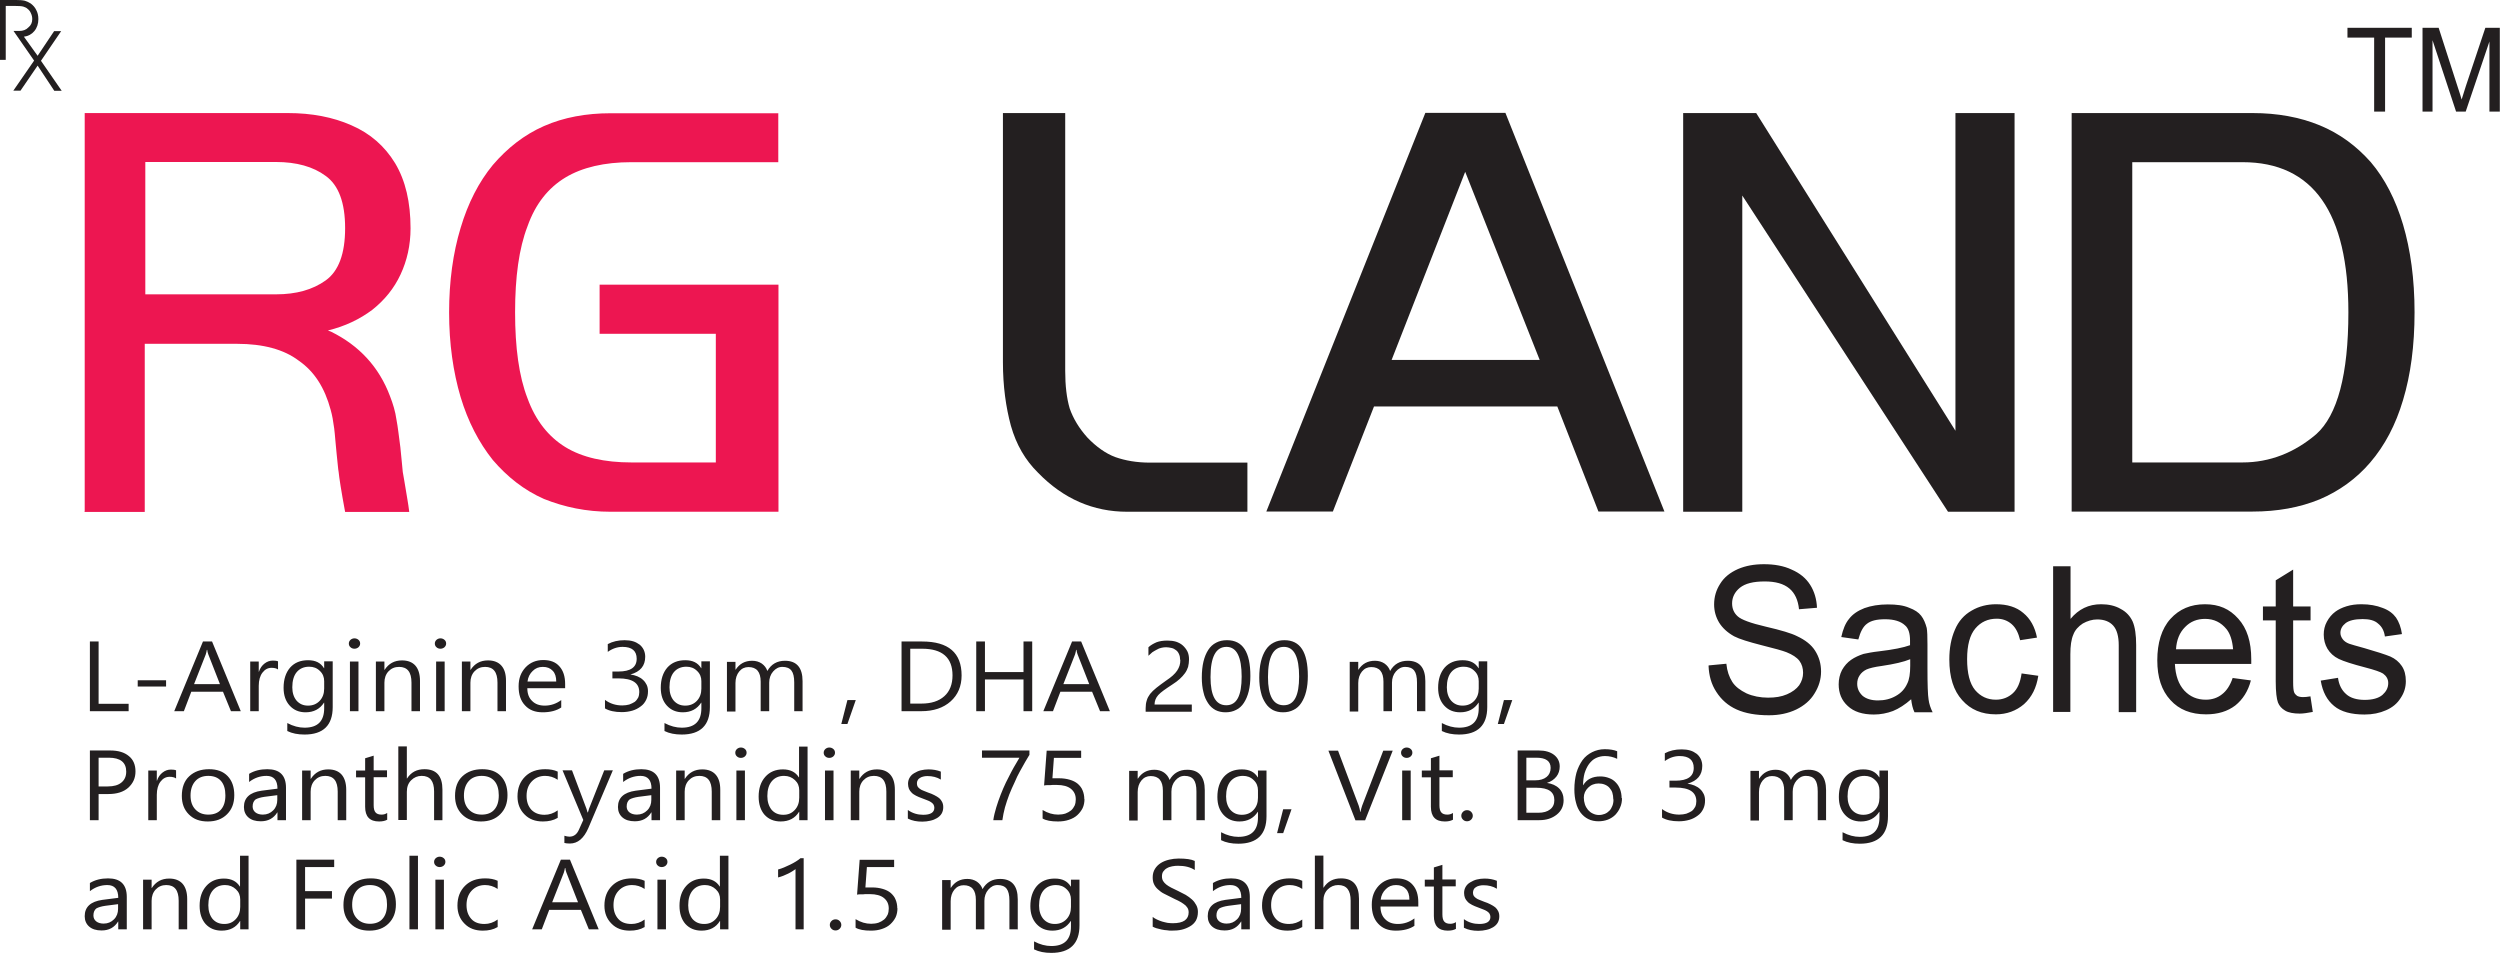 <?xml version="1.0" encoding="UTF-8"?>
<svg id="Layer_2" data-name="Layer 2" xmlns="http://www.w3.org/2000/svg" viewBox="0 0 134.88 51.4">
  <defs>
    <style>
      .cls-1 {
        fill: #231f20;
      }

      .cls-2 {
        fill: #ed1651;
      }
    </style>
  </defs>
  <g id="Layer_1-2" data-name="Layer 1">
    <g>
      <path class="cls-1" d="M6.94,38.37h-2.09v-3.76h.47v3.36h1.62v.4ZM8.96,37.04h-1.53v-.34h1.53v.34ZM12.98,38.37h-.52l-.43-1.05h-1.71l-.4,1.05h-.52l1.55-3.76h.49l1.55,3.76ZM11.87,36.92l-.63-1.61s-.05-.13-.06-.25h-.02c-.02.11-.04.19-.06.25l-.63,1.6h1.4ZM15,36.12c-.08-.06-.2-.09-.35-.09-.2,0-.36.09-.49.26s-.2.41-.2.71v1.37h-.46v-2.68h.46v.55h.01c.06-.19.17-.34.3-.44.14-.11.29-.16.45-.16.12,0,.21.01.28.04v.45ZM17.95,38.15c0,.98-.51,1.48-1.52,1.48-.36,0-.67-.06-.93-.19v-.43c.32.17.63.25.93.25.71,0,1.06-.35,1.06-1.05v-.3h-.01c-.22.34-.55.52-.99.52-.36,0-.64-.12-.86-.36-.22-.24-.33-.56-.33-.96,0-.46.12-.82.35-1.09.24-.27.56-.4.97-.4s.68.14.86.43h.01v-.37h.46v2.47ZM17.49,37.15v-.4c0-.21-.07-.4-.23-.55-.16-.16-.35-.23-.58-.23-.28,0-.51.1-.67.29s-.24.47-.24.82c0,.3.08.54.23.72.16.18.36.27.62.27s.47-.09.63-.26c.16-.17.24-.39.24-.66ZM19.12,35c-.08,0-.16-.03-.21-.08-.06-.05-.09-.12-.09-.2s.03-.14.09-.2c.06-.05.13-.08.21-.08.09,0,.16.03.22.08.06.05.09.12.09.2,0,.08-.03.14-.09.2-.06.05-.13.08-.22.08ZM19.34,38.37h-.46v-2.68h.46v2.68ZM22.66,38.37h-.46v-1.54c0-.57-.22-.85-.67-.85-.23,0-.42.08-.57.24-.15.16-.22.37-.22.61v1.54h-.46v-2.68h.46v.45h.01c.22-.34.53-.51.94-.51.32,0,.56.1.72.28s.25.46.25.82v1.64ZM23.76,35c-.08,0-.16-.03-.21-.08-.06-.05-.09-.12-.09-.2s.03-.14.09-.2c.06-.05.13-.08.21-.08.09,0,.16.03.22.08.06.05.09.12.09.2,0,.08-.03.14-.09.2-.06.05-.13.08-.22.08ZM23.99,38.37h-.46v-2.68h.46v2.68ZM27.3,38.37h-.46v-1.54c0-.57-.22-.85-.67-.85-.23,0-.42.08-.57.24-.15.16-.22.37-.22.61v1.54h-.46v-2.68h.46v.45h.01c.22-.34.53-.51.94-.51.32,0,.56.1.72.28.17.19.25.46.25.82v1.64ZM30.48,37.13h-2.03c0,.3.09.53.26.69.17.17.39.25.68.25.32,0,.62-.1.89-.3v.4c-.25.17-.59.26-1,.26s-.72-.12-.95-.37c-.24-.25-.35-.59-.35-1.03s.13-.76.38-1.03c.25-.26.57-.39.95-.39s.67.11.87.34c.21.23.31.55.31.95v.23ZM30.01,36.77c0-.25-.06-.45-.19-.58-.13-.14-.3-.21-.53-.21s-.4.07-.55.22c-.15.14-.25.33-.28.57h1.55ZM34.96,37.3c0,.17-.03.32-.1.46s-.16.26-.29.35c-.13.1-.28.18-.45.23-.17.05-.36.08-.57.08-.39,0-.69-.07-.91-.2v-.46c.27.2.58.3.93.3.14,0,.27-.02.38-.05.11-.04.21-.09.29-.14.08-.06.14-.14.19-.23.04-.09.06-.19.06-.3,0-.49-.37-.74-1.12-.74h-.33v-.37h.32c.66,0,.99-.23.99-.69,0-.42-.25-.64-.76-.64-.28,0-.55.09-.8.27v-.42c.26-.14.56-.21.91-.21.17,0,.32.02.46.06s.25.11.35.18c.1.08.17.18.22.28.05.11.08.23.08.37,0,.49-.26.81-.8.96h0c.14.02.26.05.38.1.11.05.22.11.3.19.09.08.15.17.2.27.05.11.07.22.07.35ZM38.3,38.15c0,.98-.51,1.48-1.52,1.48-.36,0-.67-.06-.93-.19v-.43c.32.17.63.25.93.25.71,0,1.06-.35,1.06-1.05v-.3h-.01c-.22.34-.55.52-.99.52-.36,0-.64-.12-.86-.36-.22-.24-.33-.56-.33-.96,0-.46.12-.82.35-1.09.24-.27.56-.4.97-.4s.68.14.86.43h.01v-.37h.46v2.47ZM37.84,37.15v-.4c0-.21-.07-.4-.23-.55-.16-.16-.35-.23-.58-.23-.28,0-.51.1-.67.29s-.24.47-.24.82c0,.3.08.54.23.72.16.18.36.27.62.27s.47-.09.63-.26c.16-.17.24-.39.24-.66ZM43.31,38.37h-.46v-1.55c0-.3-.05-.51-.15-.64-.1-.13-.26-.2-.49-.2-.2,0-.36.09-.5.25s-.21.37-.21.6v1.54h-.46v-1.59c0-.53-.22-.79-.66-.79-.2,0-.37.08-.5.24-.13.16-.2.37-.2.62v1.54h-.46v-2.68h.46v.42h.01c.21-.32.5-.48.89-.48.2,0,.37.05.52.15.14.1.25.24.3.4.21-.37.53-.55.95-.55.63,0,.95.37.95,1.1v1.65ZM46.17,37.77l-.45,1.29h-.33l.33-1.29h.45ZM48.64,38.37v-3.76h1.11c1.42,0,2.13.61,2.13,1.83,0,.58-.2,1.05-.59,1.4-.39.35-.92.53-1.58.53h-1.06ZM49.11,35v2.96h.6c.53,0,.94-.13,1.24-.4.29-.26.44-.64.44-1.12,0-.96-.55-1.44-1.64-1.44h-.63ZM55.69,38.37h-.47v-1.71h-2.08v1.71h-.47v-3.76h.47v1.65h2.08v-1.65h.47v3.76ZM59.87,38.37h-.52l-.43-1.05h-1.71l-.4,1.05h-.52l1.55-3.76h.49l1.55,3.76ZM58.77,36.92l-.63-1.61s-.05-.13-.06-.25h-.02c-.02.11-.04.19-.06.25l-.63,1.6h1.4ZM63.67,35.59c0-.11-.02-.21-.06-.3s-.09-.16-.16-.21c-.07-.05-.14-.1-.24-.12s-.19-.04-.29-.04c-.09,0-.18.01-.26.03-.09.02-.17.05-.25.1-.08.04-.16.09-.24.14-.07.06-.14.12-.21.19v-.46c.13-.12.28-.2.44-.27.16-.06.36-.09.59-.09.17,0,.32.02.46.06.14.05.26.11.36.2.1.09.18.19.25.32.06.12.09.27.09.43,0,.15-.02.28-.05.41-.04.12-.09.23-.17.34s-.17.21-.28.31c-.11.1-.24.2-.4.3-.19.12-.34.23-.47.32-.12.09-.22.17-.29.25-.07.08-.12.16-.15.24-.03.08-.05.17-.05.27h2.01v.39h-2.49v-.19c0-.16.02-.3.06-.42.03-.12.1-.24.18-.35.09-.11.2-.22.34-.33.14-.11.31-.24.51-.38.15-.1.27-.19.37-.28.1-.09.18-.18.24-.27.06-.09.1-.18.13-.27.03-.09.04-.19.04-.3ZM67.46,36.47c0,.31-.03.59-.09.83-.06.25-.15.45-.26.62s-.25.3-.42.38c-.17.09-.36.13-.57.13-.2,0-.38-.04-.54-.12-.16-.09-.29-.2-.4-.37s-.2-.35-.25-.59c-.06-.23-.09-.5-.09-.79,0-.33.03-.62.09-.87.06-.25.15-.46.26-.63.11-.17.25-.3.43-.39.17-.09.36-.13.58-.13.85,0,1.26.64,1.26,1.93ZM66.99,36.51c0-1.07-.27-1.61-.82-1.61-.57,0-.86.54-.86,1.63,0,1.01.28,1.52.85,1.52s.83-.52.83-1.55ZM70.56,36.47c0,.31-.03.59-.09.83-.06.25-.15.45-.26.62s-.25.3-.42.38c-.17.09-.36.13-.57.13-.2,0-.38-.04-.54-.12-.16-.09-.29-.2-.4-.37s-.2-.35-.25-.59c-.06-.23-.09-.5-.09-.79,0-.33.03-.62.09-.87.06-.25.15-.46.26-.63.11-.17.25-.3.43-.39.17-.09.36-.13.58-.13.85,0,1.26.64,1.26,1.93ZM70.09,36.51c0-1.07-.27-1.61-.82-1.61-.57,0-.86.54-.86,1.63,0,1.01.28,1.52.85,1.52s.83-.52.83-1.55ZM76.91,38.37h-.46v-1.55c0-.3-.05-.51-.15-.64-.1-.13-.26-.2-.49-.2-.2,0-.36.09-.5.25s-.21.37-.21.6v1.54h-.46v-1.59c0-.53-.22-.79-.66-.79-.2,0-.37.08-.5.24-.13.16-.2.37-.2.62v1.54h-.46v-2.68h.46v.42h.01c.21-.32.5-.48.89-.48.2,0,.37.05.52.15.14.1.25.24.3.4.21-.37.53-.55.95-.55.63,0,.95.37.95,1.1v1.65ZM80.24,38.15c0,.98-.51,1.48-1.52,1.48-.36,0-.67-.06-.93-.19v-.43c.32.17.63.25.93.25.71,0,1.06-.35,1.06-1.05v-.3h-.01c-.22.34-.55.52-.99.52-.36,0-.64-.12-.86-.36-.22-.24-.33-.56-.33-.96,0-.46.12-.82.35-1.09.24-.27.56-.4.97-.4s.68.14.86.43h.01v-.37h.46v2.47ZM79.78,37.15v-.4c0-.21-.07-.4-.23-.55-.16-.16-.35-.23-.58-.23-.28,0-.51.1-.67.29s-.24.47-.24.82c0,.3.08.54.23.72.16.18.36.27.62.27s.47-.09.63-.26c.16-.17.24-.39.24-.66ZM81.59,37.77l-.45,1.29h-.33l.33-1.29h.45Z"/>
      <path class="cls-1" d="M5.32,42.83v1.42h-.47v-3.76h1.1c.43,0,.76.1,1,.3.24.19.36.47.36.83s-.13.64-.39.88c-.26.23-.62.34-1.07.34h-.53ZM5.32,40.89v1.54h.49c.33,0,.57-.07.74-.21.17-.14.26-.33.26-.59,0-.5-.32-.75-.94-.75h-.55ZM9.5,42c-.08-.06-.2-.09-.35-.09-.2,0-.36.09-.49.26s-.2.41-.2.71v1.37h-.46v-2.68h.46v.55h.01c.06-.19.17-.34.3-.44.14-.11.29-.16.45-.16.12,0,.21.01.28.04v.45ZM11.21,44.32c-.43,0-.76-.12-1.02-.38s-.38-.59-.38-1c0-.45.13-.81.4-1.06s.62-.38,1.07-.38c.43,0,.76.12,1,.37.24.25.36.59.36,1.03s-.13.77-.39,1.03c-.26.26-.6.39-1.04.39ZM11.24,41.86c-.29,0-.53.09-.7.28-.17.19-.26.45-.26.78s.09.57.26.75c.18.19.41.28.7.28s.53-.09.68-.27c.16-.18.24-.43.24-.77s-.08-.6-.24-.78c-.16-.18-.39-.27-.68-.27ZM15.43,44.25h-.46v-.42h-.01c-.2.32-.49.48-.89.48-.29,0-.51-.07-.67-.21-.16-.14-.24-.33-.24-.56,0-.5.32-.79.95-.88l.86-.11c0-.46-.2-.69-.59-.69-.34,0-.66.11-.94.33v-.44c.28-.17.61-.25.98-.25.67,0,1.01.33,1.01,1v1.74ZM14.97,42.9l-.7.09c-.21.03-.37.08-.48.14-.1.08-.16.2-.16.38,0,.13.05.24.15.32.1.08.24.12.4.12.23,0,.41-.08.56-.23s.22-.34.22-.57v-.27ZM18.68,44.25h-.46v-1.54c0-.57-.22-.85-.67-.85-.23,0-.42.08-.57.24-.15.16-.22.37-.22.61v1.54h-.46v-2.68h.46v.45h.01c.22-.34.53-.51.94-.51.32,0,.56.1.72.28s.25.46.25.82v1.64ZM20.88,44.23c-.11.06-.25.09-.43.09-.5,0-.75-.26-.75-.79v-1.59h-.49v-.37h.49v-.66l.46-.14v.79h.72v.37h-.72v1.51c0,.18.03.31.1.39.07.08.17.12.33.12.11,0,.21-.03.3-.09v.37ZM23.88,44.25h-.46v-1.55c0-.56-.22-.84-.67-.84-.22,0-.41.08-.57.24s-.23.37-.23.62v1.52h-.46v-3.97h.46v1.73h.01c.22-.34.53-.5.94-.5.65,0,.97.37.97,1.1v1.65ZM25.95,44.32c-.43,0-.76-.12-1.02-.38s-.38-.59-.38-1c0-.45.13-.81.4-1.06s.62-.38,1.07-.38c.43,0,.76.12,1,.37.24.25.36.59.36,1.03s-.13.77-.39,1.03c-.26.26-.6.39-1.04.39ZM25.99,41.86c-.29,0-.53.09-.7.28-.17.19-.26.45-.26.78s.09.57.26.75c.18.19.41.28.7.28s.53-.09.68-.27c.16-.18.24-.43.24-.77s-.08-.6-.24-.78c-.16-.18-.39-.27-.68-.27ZM30.08,44.13c-.22.13-.48.19-.79.19-.41,0-.74-.12-.99-.38-.25-.25-.38-.57-.38-.97,0-.45.14-.8.41-1.07.27-.27.63-.4,1.09-.4.25,0,.48.04.67.13v.44c-.21-.14-.44-.21-.68-.21-.29,0-.53.1-.72.3-.19.2-.28.46-.28.78s.09.56.26.75c.18.18.41.27.71.27.25,0,.49-.08.71-.24v.41ZM33.06,41.57l-1.32,3.11c-.24.55-.57.83-.99.83-.12,0-.22-.01-.3-.03v-.39c.1.03.19.05.27.05.24,0,.41-.13.52-.39l.23-.51-1.12-2.68h.51l.78,2.07s.03.09.06.2h.02s.03-.11.06-.2l.82-2.07h.48ZM35.61,44.25h-.46v-.42h-.01c-.2.32-.49.48-.89.48-.29,0-.51-.07-.67-.21-.16-.14-.24-.33-.24-.56,0-.5.32-.79.95-.88l.86-.11c0-.46-.2-.69-.59-.69-.34,0-.66.11-.94.33v-.44c.28-.17.61-.25.98-.25.67,0,1.01.33,1.01,1v1.74ZM35.15,42.9l-.7.09c-.21.03-.37.08-.48.14-.1.08-.16.2-.16.38,0,.13.05.24.15.32.1.08.24.12.4.12.23,0,.41-.08.56-.23s.22-.34.22-.57v-.27ZM38.86,44.25h-.46v-1.54c0-.57-.22-.85-.67-.85-.23,0-.42.08-.57.24-.15.16-.22.37-.22.61v1.54h-.46v-2.68h.46v.45h.01c.22-.34.53-.51.94-.51.32,0,.56.1.72.28.17.19.25.46.25.82v1.64ZM39.97,40.89c-.08,0-.16-.03-.21-.08-.06-.05-.09-.12-.09-.2s.03-.14.09-.2c.06-.05.13-.08.21-.08.09,0,.16.03.22.08.06.05.09.12.09.2,0,.08-.03.14-.09.2-.06.05-.13.08-.22.08ZM40.19,44.25h-.46v-2.68h.46v2.68ZM43.58,44.25h-.46v-.45h-.01c-.21.34-.54.52-.99.52-.36,0-.65-.12-.87-.36-.21-.24-.32-.57-.32-.98,0-.45.12-.8.36-1.07.24-.27.56-.4.95-.4s.68.14.86.43h.01v-1.66h.46v3.97ZM43.12,43.04v-.4c0-.22-.07-.4-.23-.55s-.35-.23-.59-.23c-.28,0-.5.1-.66.29s-.24.46-.24.8c0,.31.08.55.23.74.16.18.36.27.63.27s.46-.09.62-.26c.16-.17.24-.39.24-.66ZM44.74,40.89c-.08,0-.16-.03-.21-.08-.06-.05-.09-.12-.09-.2s.03-.14.09-.2c.06-.05.13-.08.21-.08.09,0,.16.03.22.08.06.05.09.12.09.2,0,.08-.03.14-.09.2-.06.05-.13.08-.22.08ZM44.97,44.25h-.46v-2.68h.46v2.68ZM48.28,44.25h-.46v-1.54c0-.57-.22-.85-.67-.85-.23,0-.42.08-.57.24-.15.16-.22.37-.22.61v1.54h-.46v-2.68h.46v.45h.01c.22-.34.53-.51.94-.51.32,0,.56.1.72.28.17.19.25.46.25.82v1.64ZM48.98,44.16v-.46c.25.18.53.26.83.26.4,0,.6-.13.6-.38,0-.07-.02-.13-.05-.18-.03-.05-.08-.09-.14-.13-.06-.04-.13-.07-.21-.1-.08-.03-.17-.06-.26-.1-.13-.05-.24-.09-.33-.14s-.18-.1-.24-.17c-.06-.06-.11-.13-.14-.2-.03-.08-.05-.17-.05-.27,0-.13.03-.24.09-.34s.14-.18.25-.24c.1-.06.22-.12.35-.15s.27-.05.41-.05c.25,0,.47.04.67.12v.43c-.21-.13-.45-.19-.73-.19-.08,0-.16.01-.23.03-.07.02-.13.04-.18.08-.05.03-.09.07-.11.12-.03.05-.04.1-.04.16,0,.07.01.13.04.18.03.04.07.09.12.12.05.04.11.07.19.1.07.03.16.06.25.1.13.04.24.09.34.14.1.05.18.1.26.16.07.06.12.13.16.21s.06.17.06.28c0,.13-.03.25-.09.35-.06.1-.15.18-.25.24-.1.06-.22.11-.36.14-.13.03-.28.05-.43.05-.3,0-.55-.05-.77-.16ZM55.53,40.74c-.06.1-.14.23-.22.37-.09.15-.18.32-.28.5-.1.18-.2.38-.29.6-.1.21-.2.43-.29.66-.09.23-.16.46-.23.69-.06.23-.11.46-.14.69h-.49c.03-.23.09-.45.16-.69.07-.23.15-.46.24-.69.09-.23.18-.44.28-.65.1-.2.2-.4.29-.57.09-.17.18-.33.26-.46.07-.13.14-.24.18-.31h-2.02v-.39h2.56v.25ZM58.51,43.1c0,.18-.03.35-.1.5-.07.14-.17.27-.29.38-.12.11-.27.19-.45.25-.17.06-.37.09-.59.09-.37,0-.65-.05-.83-.16v-.46c.28.17.55.25.84.25.14,0,.28-.02.4-.06.11-.04.21-.1.3-.17.08-.07.14-.16.19-.26.04-.1.06-.21.06-.33,0-.25-.09-.43-.26-.57-.17-.14-.43-.21-.76-.21h-.17c-.06,0-.12,0-.18.01-.06,0-.12,0-.18,0-.06,0-.11.01-.16.02l.14-1.88h1.86v.39h-1.47l-.08,1.1c.06,0,.13,0,.19,0,.07,0,.13,0,.18,0,.21,0,.4.03.57.08.17.05.31.12.43.22.11.1.21.22.26.36.06.14.09.3.09.47ZM65.01,44.25h-.46v-1.55c0-.3-.05-.51-.15-.64-.1-.13-.26-.2-.49-.2-.2,0-.36.09-.5.25s-.21.37-.21.6v1.54h-.46v-1.59c0-.53-.22-.79-.66-.79-.2,0-.37.08-.5.24-.13.16-.2.37-.2.62v1.54h-.46v-2.68h.46v.42h.01c.21-.32.5-.48.89-.48.2,0,.37.05.52.15.14.1.25.24.3.4.21-.37.53-.55.95-.55.63,0,.95.37.95,1.1v1.65ZM68.33,44.04c0,.98-.51,1.48-1.52,1.48-.36,0-.67-.06-.93-.19v-.43c.32.17.63.25.93.25.71,0,1.06-.35,1.06-1.05v-.3h-.01c-.22.34-.55.52-.99.52-.36,0-.64-.12-.86-.36-.22-.24-.33-.56-.33-.96,0-.46.12-.82.35-1.09.24-.27.56-.4.97-.4s.68.14.86.43h.01v-.37h.46v2.47ZM67.87,43.04v-.4c0-.21-.07-.4-.23-.55-.16-.16-.35-.23-.58-.23-.28,0-.51.1-.67.29s-.24.47-.24.82c0,.3.08.54.23.72.16.18.36.27.62.27s.47-.09.63-.26c.16-.17.24-.39.24-.66ZM69.68,43.66l-.45,1.29h-.33l.33-1.29h.45ZM75.14,40.5l-1.49,3.76h-.52l-1.46-3.76h.52l1.12,2.98c.03.1.06.2.08.33h.01c.02-.11.05-.22.09-.34l1.14-2.97h.51ZM75.89,40.89c-.08,0-.16-.03-.21-.08-.06-.05-.09-.12-.09-.2s.03-.14.09-.2c.06-.05.13-.08.21-.08.09,0,.16.03.22.08.06.05.09.12.09.2,0,.08-.03.14-.09.2-.06.05-.13.08-.22.08ZM76.11,44.25h-.46v-2.68h.46v2.68ZM78.38,44.23c-.11.06-.25.09-.43.09-.5,0-.75-.26-.75-.79v-1.59h-.49v-.37h.49v-.66l.46-.14v.79h.72v.37h-.72v1.51c0,.18.03.31.1.39.07.08.17.12.33.12.11,0,.21-.03.3-.09v.37ZM79.15,44.31c-.09,0-.16-.03-.22-.09-.06-.06-.09-.13-.09-.21s.03-.15.09-.21c.06-.06.13-.09.22-.09s.16.03.22.09.09.13.09.21-.03.15-.09.21-.14.09-.22.09ZM81.88,44.25v-3.76h1.14c.35,0,.62.08.83.24.2.16.3.37.3.62,0,.21-.06.4-.18.55-.13.16-.29.27-.51.34h0c.27.04.49.13.66.3.16.16.24.38.24.63,0,.32-.12.58-.37.78-.25.2-.56.3-.94.3h-1.17ZM82.35,40.89v1.21h.48c.26,0,.46-.06.61-.18.14-.11.22-.28.22-.49,0-.37-.26-.55-.77-.55h-.54ZM82.35,42.5v1.35h.64c.28,0,.49-.06.64-.18.16-.12.23-.29.23-.5,0-.45-.32-.67-.97-.67h-.54ZM87.51,43.06c0,.18-.03.35-.1.5-.06.15-.15.28-.26.4-.11.11-.25.2-.4.26-.16.06-.33.09-.51.09-.2,0-.39-.04-.55-.12s-.29-.19-.41-.34c-.11-.15-.2-.33-.25-.54-.06-.21-.09-.46-.09-.72,0-.33.04-.62.11-.89.08-.27.19-.49.33-.69.14-.19.32-.33.52-.43.2-.1.43-.16.68-.16.28,0,.5.04.67.11v.41c-.21-.1-.43-.15-.66-.15-.18,0-.34.04-.49.11s-.26.18-.37.32c-.1.14-.18.31-.24.5-.05.19-.08.41-.08.64h.01c.18-.31.49-.47.92-.47.17,0,.33.03.48.09.14.05.26.13.36.24.1.1.17.22.23.37.05.14.08.3.08.47ZM87.04,43.12c0-.13-.02-.25-.05-.35-.03-.1-.09-.19-.16-.27-.06-.07-.15-.13-.25-.17-.1-.04-.21-.06-.33-.06s-.22.02-.32.06c-.1.04-.18.1-.25.17-.07.07-.13.15-.17.24s-.06.19-.06.29c0,.13.02.25.06.37s.1.21.17.3c.07.08.16.15.25.19.1.05.21.08.33.08s.22-.02.32-.06c.1-.04.18-.1.25-.17.07-.07.12-.16.16-.26.04-.1.06-.21.06-.34ZM91.99,43.19c0,.17-.03.32-.1.46s-.16.26-.29.35c-.13.1-.28.18-.45.23-.17.05-.36.08-.57.08-.39,0-.69-.07-.91-.2v-.46c.27.2.58.3.93.3.14,0,.27-.02.38-.05.11-.04.21-.09.29-.14.08-.06.14-.14.19-.23.04-.09.06-.19.06-.3,0-.49-.37-.74-1.12-.74h-.33v-.37h.32c.66,0,.99-.23.99-.69,0-.42-.25-.64-.76-.64-.28,0-.55.09-.8.27v-.42c.26-.14.56-.21.91-.21.17,0,.32.02.46.06s.25.11.35.18c.1.08.17.18.22.28.05.11.08.23.08.37,0,.49-.26.81-.8.96h0c.14.02.26.05.38.1.11.05.22.11.3.19.09.08.15.17.2.27.05.11.07.22.07.35ZM98.53,44.25h-.46v-1.55c0-.3-.05-.51-.15-.64-.1-.13-.26-.2-.49-.2-.2,0-.36.09-.5.25s-.21.37-.21.6v1.54h-.46v-1.59c0-.53-.22-.79-.66-.79-.2,0-.37.08-.5.24-.13.16-.2.37-.2.62v1.54h-.46v-2.68h.46v.42h.01c.21-.32.5-.48.89-.48.2,0,.37.05.52.15.14.1.25.24.3.4.21-.37.53-.55.95-.55.63,0,.95.37.95,1.1v1.65ZM101.86,44.04c0,.98-.51,1.48-1.52,1.48-.36,0-.67-.06-.93-.19v-.43c.32.17.63.25.93.25.71,0,1.06-.35,1.06-1.05v-.3h-.01c-.22.34-.55.52-.99.52-.36,0-.64-.12-.86-.36-.22-.24-.33-.56-.33-.96,0-.46.12-.82.35-1.09.24-.27.56-.4.97-.4s.68.14.86.43h.01v-.37h.46v2.47ZM101.4,43.04v-.4c0-.21-.07-.4-.23-.55-.16-.16-.35-.23-.58-.23-.28,0-.51.1-.67.29-.16.19-.24.47-.24.82,0,.3.08.54.23.72.16.18.36.27.62.27s.47-.09.63-.26c.16-.17.24-.39.24-.66Z"/>
      <path class="cls-1" d="M6.84,50.14h-.46v-.42h-.01c-.2.32-.49.48-.89.48-.29,0-.51-.07-.67-.21-.16-.14-.24-.33-.24-.56,0-.5.32-.79.95-.88l.86-.11c0-.46-.2-.69-.59-.69-.34,0-.66.11-.94.33v-.44c.28-.17.61-.25.98-.25.67,0,1.01.33,1.01,1v1.74ZM6.38,48.78l-.7.09c-.21.03-.37.08-.48.14-.1.08-.16.2-.16.38,0,.13.05.24.15.32.1.08.24.12.4.12.23,0,.41-.08.56-.23s.22-.34.22-.57v-.27ZM10.1,50.14h-.46v-1.54c0-.57-.22-.85-.67-.85-.23,0-.42.08-.57.24-.15.16-.22.37-.22.61v1.54h-.46v-2.68h.46v.45h.01c.22-.34.53-.51.94-.51.32,0,.56.1.72.28s.25.46.25.82v1.64ZM13.42,50.14h-.46v-.45h-.01c-.21.34-.54.52-.99.52-.36,0-.65-.12-.87-.36-.21-.24-.32-.57-.32-.98,0-.45.12-.8.36-1.07.24-.27.56-.4.95-.4s.68.14.86.43h.01v-1.66h.46v3.97ZM12.96,48.93v-.4c0-.22-.07-.4-.23-.55s-.35-.23-.59-.23c-.28,0-.5.1-.66.29s-.24.46-.24.8c0,.31.08.55.23.74.16.18.36.27.63.27s.46-.09.62-.26c.16-.17.24-.39.24-.66ZM18.03,46.78h-1.57v1.3h1.45v.4h-1.45v1.66h-.47v-3.76h2.04v.4ZM19.93,50.21c-.43,0-.76-.12-1.02-.38s-.38-.59-.38-1c0-.45.13-.81.4-1.06s.62-.38,1.07-.38.76.12,1,.37c.24.25.36.59.36,1.03s-.13.77-.39,1.03c-.26.26-.6.39-1.04.39ZM19.96,47.75c-.29,0-.53.09-.7.28-.17.19-.26.45-.26.78s.09.57.26.75c.18.19.41.28.7.28s.53-.09.68-.27c.16-.18.24-.43.24-.77s-.08-.6-.24-.78c-.16-.18-.39-.27-.68-.27ZM22.55,50.14h-.46v-3.97h.46v3.97ZM23.72,46.78c-.08,0-.16-.03-.21-.08-.06-.05-.09-.12-.09-.2s.03-.14.09-.2c.06-.05.13-.08.21-.08.09,0,.16.03.22.08.06.05.09.12.09.2,0,.08-.03.14-.09.2-.06.05-.13.08-.22.08ZM23.95,50.14h-.46v-2.68h.46v2.68ZM26.84,50.02c-.22.13-.48.19-.79.19-.41,0-.74-.12-.99-.38-.25-.25-.38-.57-.38-.97,0-.45.14-.8.41-1.07.27-.27.63-.4,1.09-.4.25,0,.48.04.67.13v.44c-.21-.14-.44-.21-.68-.21-.29,0-.53.1-.72.3-.19.2-.28.46-.28.78s.09.56.26.75.41.27.71.27c.25,0,.49-.08.71-.24v.41ZM32.29,50.14h-.52l-.43-1.05h-1.71l-.4,1.05h-.52l1.55-3.76h.49l1.55,3.76ZM31.19,48.69l-.63-1.61s-.05-.13-.06-.25h-.02c-.02.11-.04.19-.06.25l-.63,1.6h1.4ZM34.77,50.02c-.22.13-.48.19-.79.19-.41,0-.74-.12-.99-.38-.25-.25-.38-.57-.38-.97,0-.45.14-.8.41-1.07.27-.27.63-.4,1.09-.4.25,0,.48.04.67.13v.44c-.21-.14-.44-.21-.68-.21-.29,0-.53.1-.72.3-.19.2-.28.46-.28.78s.09.56.26.75.41.27.71.27c.25,0,.49-.08.71-.24v.41ZM35.7,46.78c-.08,0-.16-.03-.21-.08-.06-.05-.09-.12-.09-.2s.03-.14.09-.2c.06-.05.13-.08.21-.08.09,0,.16.03.22.08.06.05.09.12.09.2,0,.08-.03.14-.09.2-.06.05-.13.08-.22.08ZM35.93,50.14h-.46v-2.68h.46v2.68ZM39.31,50.14h-.46v-.45h-.01c-.21.34-.54.52-.99.52-.36,0-.65-.12-.87-.36-.21-.24-.32-.57-.32-.98,0-.45.12-.8.36-1.07.24-.27.56-.4.95-.4s.68.14.86.43h.01v-1.66h.46v3.97ZM38.85,48.93v-.4c0-.22-.07-.4-.23-.55s-.35-.23-.59-.23c-.28,0-.5.1-.66.29s-.24.46-.24.8c0,.31.08.55.23.74.16.18.36.27.63.27s.46-.09.62-.26c.16-.17.24-.39.24-.66ZM43.38,50.14h-.46v-3.25s-.09.07-.16.11c-.07.04-.14.09-.23.13-.09.04-.17.08-.27.12-.09.04-.18.06-.28.09v-.43c.1-.03.21-.06.32-.11s.22-.1.33-.15c.11-.05.21-.11.31-.17s.18-.12.25-.18h.17v3.84ZM45.08,50.2c-.09,0-.16-.03-.22-.09-.06-.06-.09-.13-.09-.21s.03-.15.09-.21c.06-.06.13-.09.22-.09s.16.03.22.09.09.13.09.21-.03.15-.09.21-.14.09-.22.09ZM48.42,48.99c0,.18-.03.35-.1.5-.07.14-.17.27-.29.38-.12.11-.27.19-.45.25-.17.06-.37.09-.59.09-.37,0-.65-.05-.83-.16v-.46c.28.17.55.25.84.25.14,0,.28-.02.4-.06.11-.04.21-.1.3-.17.08-.07.14-.16.19-.26.04-.1.06-.21.06-.33,0-.25-.09-.43-.26-.57-.17-.14-.43-.21-.76-.21h-.17c-.06,0-.12,0-.18.01-.06,0-.12,0-.18,0-.06,0-.11.01-.16.02l.14-1.88h1.86v.39h-1.47l-.08,1.1c.06,0,.13,0,.19,0,.07,0,.13,0,.18,0,.21,0,.4.03.57.08.17.05.31.12.43.22.11.1.21.22.26.36.06.14.09.3.09.47ZM54.92,50.14h-.46v-1.55c0-.3-.05-.51-.15-.64-.1-.13-.26-.2-.49-.2-.2,0-.36.09-.5.25s-.21.37-.21.6v1.54h-.46v-1.59c0-.53-.22-.79-.66-.79-.2,0-.37.08-.5.24-.13.16-.2.37-.2.62v1.54h-.46v-2.68h.46v.42h.01c.21-.32.5-.48.89-.48.2,0,.37.05.52.15.14.1.25.24.3.4.21-.37.53-.55.95-.55.63,0,.95.37.95,1.1v1.65ZM58.24,49.93c0,.98-.51,1.48-1.52,1.48-.36,0-.67-.06-.93-.19v-.43c.32.17.63.25.93.25.71,0,1.06-.35,1.06-1.05v-.3h-.01c-.22.34-.55.52-.99.52-.36,0-.64-.12-.86-.36-.22-.24-.33-.56-.33-.96,0-.46.12-.82.35-1.09.24-.27.56-.4.97-.4s.68.14.86.43h.01v-.37h.46v2.47ZM57.78,48.93v-.4c0-.21-.07-.4-.23-.55-.16-.16-.35-.23-.58-.23-.28,0-.51.1-.67.29s-.24.47-.24.82c0,.3.08.54.23.72.16.18.36.27.62.27s.47-.09.63-.26c.16-.17.24-.39.24-.66ZM62.19,49.99v-.52c.06.05.14.1.23.14.09.04.18.08.28.11s.2.05.29.07c.1.01.19.02.28.02.29,0,.51-.05.65-.15s.21-.25.21-.43c0-.1-.02-.19-.07-.26-.05-.08-.11-.14-.2-.2-.08-.06-.18-.12-.3-.18-.11-.05-.24-.11-.37-.18-.14-.07-.27-.13-.4-.2-.12-.06-.22-.14-.32-.23-.09-.08-.16-.17-.21-.28-.05-.1-.07-.23-.07-.37,0-.17.04-.32.12-.45.08-.13.18-.23.32-.32.13-.08.28-.14.45-.18.17-.04.34-.06.51-.06.4,0,.69.04.87.13v.49c-.24-.16-.54-.23-.91-.23-.1,0-.21.01-.31.03-.1.02-.2.05-.28.1-.08.04-.14.1-.2.18-.05.07-.07.16-.07.26,0,.1.02.18.06.25s.1.13.17.19c.07.06.16.11.27.17.11.05.23.11.37.18.14.07.28.14.41.21.13.08.24.16.34.25.1.09.17.19.23.3s.09.23.09.37c0,.19-.04.34-.11.47-.08.13-.18.23-.32.31s-.28.14-.45.18c-.17.04-.36.05-.55.05-.06,0-.14,0-.24-.02-.09,0-.19-.02-.29-.04-.09-.02-.18-.04-.28-.07-.09-.03-.16-.06-.21-.09ZM67.43,50.14h-.46v-.42h-.01c-.2.32-.49.48-.89.48-.29,0-.51-.07-.67-.21-.16-.14-.24-.33-.24-.56,0-.5.32-.79.95-.88l.86-.11c0-.46-.2-.69-.59-.69-.34,0-.66.11-.94.33v-.44c.28-.17.61-.25.98-.25.67,0,1.01.33,1.01,1v1.74ZM66.97,48.78l-.7.09c-.21.03-.37.08-.48.14-.1.08-.16.2-.16.38,0,.13.05.24.15.32.1.08.24.12.4.12.23,0,.41-.08.56-.23s.22-.34.22-.57v-.27ZM70.25,50.02c-.22.13-.48.19-.79.19-.41,0-.74-.12-.99-.38-.25-.25-.38-.57-.38-.97,0-.45.14-.8.41-1.07.27-.27.63-.4,1.09-.4.25,0,.48.04.67.13v.44c-.21-.14-.44-.21-.68-.21-.29,0-.53.1-.72.3-.19.2-.28.46-.28.78s.09.56.26.75.41.27.71.27c.25,0,.49-.08.71-.24v.41ZM73.33,50.14h-.46v-1.55c0-.56-.22-.84-.67-.84-.22,0-.41.08-.57.24-.16.16-.23.37-.23.62v1.52h-.46v-3.97h.46v1.73h.01c.22-.34.53-.5.94-.5.65,0,.97.37.97,1.1v1.65ZM76.51,48.91h-2.03c0,.3.09.53.26.69.17.17.39.25.68.25.32,0,.62-.1.89-.3v.4c-.25.17-.59.26-1,.26s-.72-.12-.95-.37c-.24-.25-.35-.59-.35-1.03s.13-.76.38-1.03c.25-.26.57-.39.95-.39s.67.11.87.34c.21.23.31.55.31.95v.23ZM76.04,48.54c0-.25-.06-.45-.19-.58-.13-.14-.3-.21-.53-.21s-.4.07-.55.22c-.15.14-.25.33-.28.57h1.55ZM78.54,50.12c-.11.06-.25.09-.43.09-.5,0-.75-.26-.75-.79v-1.59h-.49v-.37h.49v-.66l.46-.14v.79h.72v.37h-.72v1.51c0,.18.03.31.1.39.07.08.17.12.33.12.11,0,.21-.03.3-.09v.37ZM78.98,50.05v-.46c.25.18.53.26.83.26.4,0,.6-.13.6-.38,0-.07-.02-.13-.05-.18-.03-.05-.08-.09-.14-.13-.06-.04-.13-.07-.21-.1-.08-.03-.17-.06-.26-.1-.13-.05-.24-.09-.33-.14s-.18-.1-.24-.17c-.06-.06-.11-.13-.14-.2-.03-.08-.05-.17-.05-.27,0-.13.03-.24.09-.34s.14-.18.25-.24c.1-.06.22-.12.35-.15s.27-.05.41-.05c.25,0,.47.04.67.12v.43c-.21-.13-.45-.19-.73-.19-.08,0-.16.01-.23.03-.07.02-.13.04-.18.08-.05.03-.09.07-.11.12s-.04.1-.04.16c0,.07.01.13.04.18.03.04.07.09.12.12.05.04.11.07.19.1.07.03.16.06.25.1.13.04.24.09.34.14.1.05.18.1.26.16.07.06.12.13.16.21s.06.17.06.28c0,.13-.03.25-.09.35-.06.1-.15.18-.25.24-.1.06-.22.11-.36.14-.13.03-.28.05-.43.05-.3,0-.55-.05-.77-.16Z"/>
      <path class="cls-2" d="M4.57,27.6V6.1h10.96c1.29,0,2.44.22,3.43.66,1.02.44,1.8,1.13,2.36,2.05.56.94.83,2.1.83,3.51,0,.91-.19,1.74-.54,2.49s-.86,1.38-1.53,1.91c-.67.5-1.45.88-2.39,1.11l.16.06c1.53.75,2.6,1.91,3.19,3.48.16.41.29.83.35,1.27.08.41.13.91.21,1.49.05.58.11,1.02.13,1.33.05.3.11.61.16.94.05.33.13.72.19,1.22h-3.46c-.21-1.13-.32-1.85-.35-2.16-.03-.14-.05-.47-.11-1s-.08-.97-.13-1.35c-.05-.39-.11-.72-.19-1-.32-1.19-.88-2.07-1.72-2.65-.8-.61-1.93-.91-3.32-.91h-4.99v9.07h-3.27ZM7.84,8.75v7.13h7.05c1.1,0,1.98-.25,2.68-.75.7-.5,1.05-1.44,1.05-2.82s-.35-2.32-1.05-2.82c-.67-.5-1.58-.75-2.68-.75h-7.05ZM41.99,6.1v2.65h-7.93c-1.45,0-2.65.28-3.56.83s-1.61,1.41-2.04,2.63c-.46,1.19-.67,2.74-.67,4.64s.21,3.46.67,4.64c.43,1.19,1.13,2.07,2.04,2.63s2.12.83,3.56.83h4.56v-6.94h-6.27v-2.65h9.65v12.25h-9.06c-1.31,0-2.49-.25-3.59-.69-1.07-.47-1.98-1.19-2.76-2.1-.75-.94-1.34-2.07-1.74-3.4-.4-1.35-.62-2.88-.62-4.56s.21-3.21.62-4.56c.4-1.35.99-2.49,1.74-3.4.78-.91,1.69-1.63,2.76-2.1s2.28-.69,3.59-.69h9.06Z"/>
      <path class="cls-1" d="M54.12,6.1h3.35v13.91c0,.8.08,1.47.24,2.02.19.55.51,1.08.96,1.58.48.5.99.86,1.5,1.05.54.19,1.15.3,1.88.3h5.25v2.65h-6.49c-1.82,0-3.43-.69-4.8-2.1-.7-.69-1.18-1.52-1.47-2.54-.27-1-.43-2.13-.43-3.43V6.1ZM68.32,27.6l8.58-21.51h4.32l8.58,21.51h-3.56l-2.22-5.67h-9.89l-2.22,5.67h-3.56ZM75.08,19.42h7.99l-4.02-10.15-3.97,10.15ZM90.81,27.6V6.1h3.94l10.75,17.14V6.1h3.19v21.51h-3.59l-11.1-17.06v17.06h-3.19Z"/>
      <path class="cls-1" d="M111.77,27.6V6.1h9.76c1.34,0,2.55.22,3.62.66s1.98,1.11,2.76,1.99c.75.88,1.34,2.02,1.74,3.37.4,1.35.62,2.93.62,4.73s-.21,3.37-.62,4.73c-.4,1.35-.99,2.46-1.77,3.37-.75.88-1.69,1.55-2.73,1.99-1.07.44-2.28.66-3.62.66h-9.76ZM115.04,8.75v16.2h5.95c1.47,0,2.81-.53,3.97-1.52,1.15-1.02,1.74-3.23,1.74-6.58,0-5.39-1.9-8.1-5.71-8.1h-5.95Z"/>
      <path class="cls-1" d="M92.19,35.9l.95-.09c.04.4.15.71.32.98.16.25.42.45.77.62.34.15.74.23,1.16.23.39,0,.72-.05,1.02-.18s.51-.29.66-.49c.14-.21.21-.43.21-.67s-.06-.46-.2-.65c-.14-.18-.37-.33-.69-.46-.2-.08-.66-.21-1.35-.38-.7-.18-1.19-.33-1.48-.48-.36-.2-.63-.45-.81-.74-.18-.3-.27-.63-.27-.98,0-.41.11-.78.33-1.12.21-.34.53-.6.96-.79.42-.18.88-.26,1.4-.26.56,0,1.07.09,1.49.29.44.19.77.46,1,.82.23.36.35.78.37,1.24l-.97.08c-.05-.49-.22-.87-.52-1.12-.31-.26-.75-.38-1.33-.38-.62,0-1.05.11-1.34.34-.28.23-.42.52-.42.84,0,.29.1.52.3.7.19.18.7.37,1.52.56s1.39.36,1.68.51c.45.21.78.47.98.79.21.33.32.7.32,1.12s-.12.81-.35,1.18c-.22.37-.56.66-.99.87-.44.21-.93.31-1.47.31-.69,0-1.27-.1-1.74-.31s-.83-.53-1.1-.95c-.27-.41-.4-.88-.42-1.41ZM103.13,37.71c-.35.31-.68.52-1,.65-.32.12-.67.19-1.03.19-.61,0-1.08-.15-1.41-.46-.33-.3-.49-.69-.49-1.17,0-.27.06-.54.18-.77.13-.23.29-.41.49-.55.2-.14.43-.24.67-.32.19-.04.47-.1.84-.14.76-.09,1.31-.2,1.67-.33v-.25c0-.4-.09-.67-.27-.82-.23-.22-.6-.33-1.07-.33s-.77.08-.98.24c-.21.15-.36.44-.47.85l-.92-.13c.09-.41.22-.74.42-.98.19-.25.47-.44.83-.58.36-.13.78-.2,1.26-.2s.85.05,1.15.18c.3.11.51.25.65.43.14.18.23.4.3.66.03.16.04.46.04.89v1.27c0,.9.02,1.46.06,1.7.03.24.11.47.22.69h-.98c-.1-.21-.15-.44-.18-.71ZM103.05,35.57c-.34.14-.85.26-1.53.36-.38.05-.66.12-.82.19-.16.08-.28.18-.37.32-.09.13-.13.29-.13.45,0,.26.1.47.29.65.19.16.47.25.83.25s.68-.08.96-.24c.29-.16.49-.38.62-.67.11-.21.16-.54.16-.96v-.35ZM109.05,36.33l.92.13c-.1.65-.35,1.15-.77,1.53-.42.36-.93.55-1.52.55-.76,0-1.36-.25-1.82-.77-.46-.51-.69-1.23-.69-2.19,0-.62.1-1.14.3-1.6.19-.46.5-.81.91-1.04.39-.23.84-.34,1.31-.34.6,0,1.1.15,1.47.47.38.31.63.76.74,1.33l-.91.14c-.09-.38-.23-.67-.46-.87-.22-.19-.49-.29-.8-.29-.48,0-.86.18-1.15.52-.3.35-.45.9-.45,1.66s.14,1.32.43,1.67c.29.34.66.52,1.12.52.36,0,.67-.12.92-.35.25-.23.4-.58.47-1.07ZM110.77,38.42v-7.87h.94v2.84c.44-.53.98-.79,1.65-.79.4,0,.76.08,1.05.25.31.16.52.4.65.68.13.3.19.73.19,1.27v3.62h-.94v-3.61c0-.48-.1-.84-.3-1.06-.2-.22-.49-.33-.86-.33-.27,0-.53.08-.78.22-.23.15-.42.35-.51.6-.11.25-.16.6-.16,1.06v3.11h-.94ZM120.47,36.58l.97.13c-.15.58-.44,1.03-.84,1.35-.42.32-.94.48-1.58.48-.81,0-1.45-.25-1.92-.77-.48-.52-.71-1.23-.71-2.15s.23-1.7.71-2.23,1.1-.79,1.86-.79,1.33.25,1.8.78c.47.52.7,1.24.7,2.19v.25h-4.12c.03.63.2,1.1.51,1.44.31.33.69.49,1.16.49.34,0,.63-.1.87-.29.25-.19.44-.48.58-.89ZM117.4,35.03h3.08c-.04-.48-.16-.84-.35-1.08-.3-.37-.68-.56-1.16-.56-.43,0-.79.14-1.08.44-.3.3-.46.7-.49,1.2ZM124.65,37.55l.13.86c-.27.05-.5.09-.7.09-.34,0-.61-.05-.79-.16-.19-.11-.32-.26-.39-.44-.07-.19-.12-.56-.12-1.14v-3.29h-.69v-.75h.69v-1.41l.94-.58v1.99h.94v.75h-.94v3.34c0,.27.02.45.05.53.03.09.09.14.16.2.07.04.18.07.32.07.1,0,.23-.01.4-.04ZM125.21,36.72l.93-.15c.05.38.2.67.44.88.23.21.58.31,1,.31s.75-.09.96-.27c.2-.18.31-.38.31-.64,0-.21-.1-.38-.28-.51-.14-.09-.46-.2-.96-.33-.69-.18-1.16-.33-1.43-.46s-.47-.32-.61-.55c-.13-.22-.2-.48-.2-.76,0-.25.05-.48.17-.7s.27-.4.46-.54c.15-.11.34-.21.6-.29s.52-.11.81-.11c.43,0,.81.07,1.14.2.33.12.56.3.72.52.15.22.27.52.32.89l-.92.13c-.04-.3-.16-.53-.36-.69-.19-.18-.48-.25-.84-.25-.43,0-.74.08-.92.22-.18.14-.28.32-.28.52,0,.12.04.23.12.34.07.1.19.19.35.25.1.03.37.12.83.24.66.19,1.12.34,1.39.45.27.12.47.29.62.51.15.22.22.49.22.82s-.09.63-.28.91c-.18.29-.44.51-.79.66-.34.15-.72.23-1.16.23-.71,0-1.27-.15-1.64-.46-.38-.31-.62-.76-.72-1.36Z"/>
      <path class="cls-1" d="M128.09,6.02v-3.99h-1.44v-.53h3.47v.53h-1.44v3.99h-.58ZM130.7,6.02V1.5h.87l1.03,3.2c.1.3.17.52.21.67.05-.16.13-.41.23-.73l1.05-3.14h.78v4.52h-.56v-3.78l-1.28,3.78h-.52l-1.27-3.85v3.85h-.56Z"/>
      <path class="cls-1" d="M1.1,4.89h-.38l1.12-1.62L.73,1.67h.31c.2,0,.37-.06.49-.19.14-.11.21-.26.21-.45,0-.1-.02-.21-.07-.31-.04-.1-.1-.18-.18-.24-.05-.05-.12-.09-.22-.12-.09-.03-.25-.04-.48-.04h-.48v2.91h-.32V0h.88c.19,0,.34.01.47.04.1.03.21.08.32.15.13.1.23.21.3.36.07.13.11.29.11.48,0,.25-.07.47-.22.65-.14.17-.33.27-.56.3l.74,1.03.89-1.33h.38l-1.09,1.6,1.12,1.62h-.4l-.9-1.36-.93,1.36Z"/>
    </g>
  </g>
</svg>